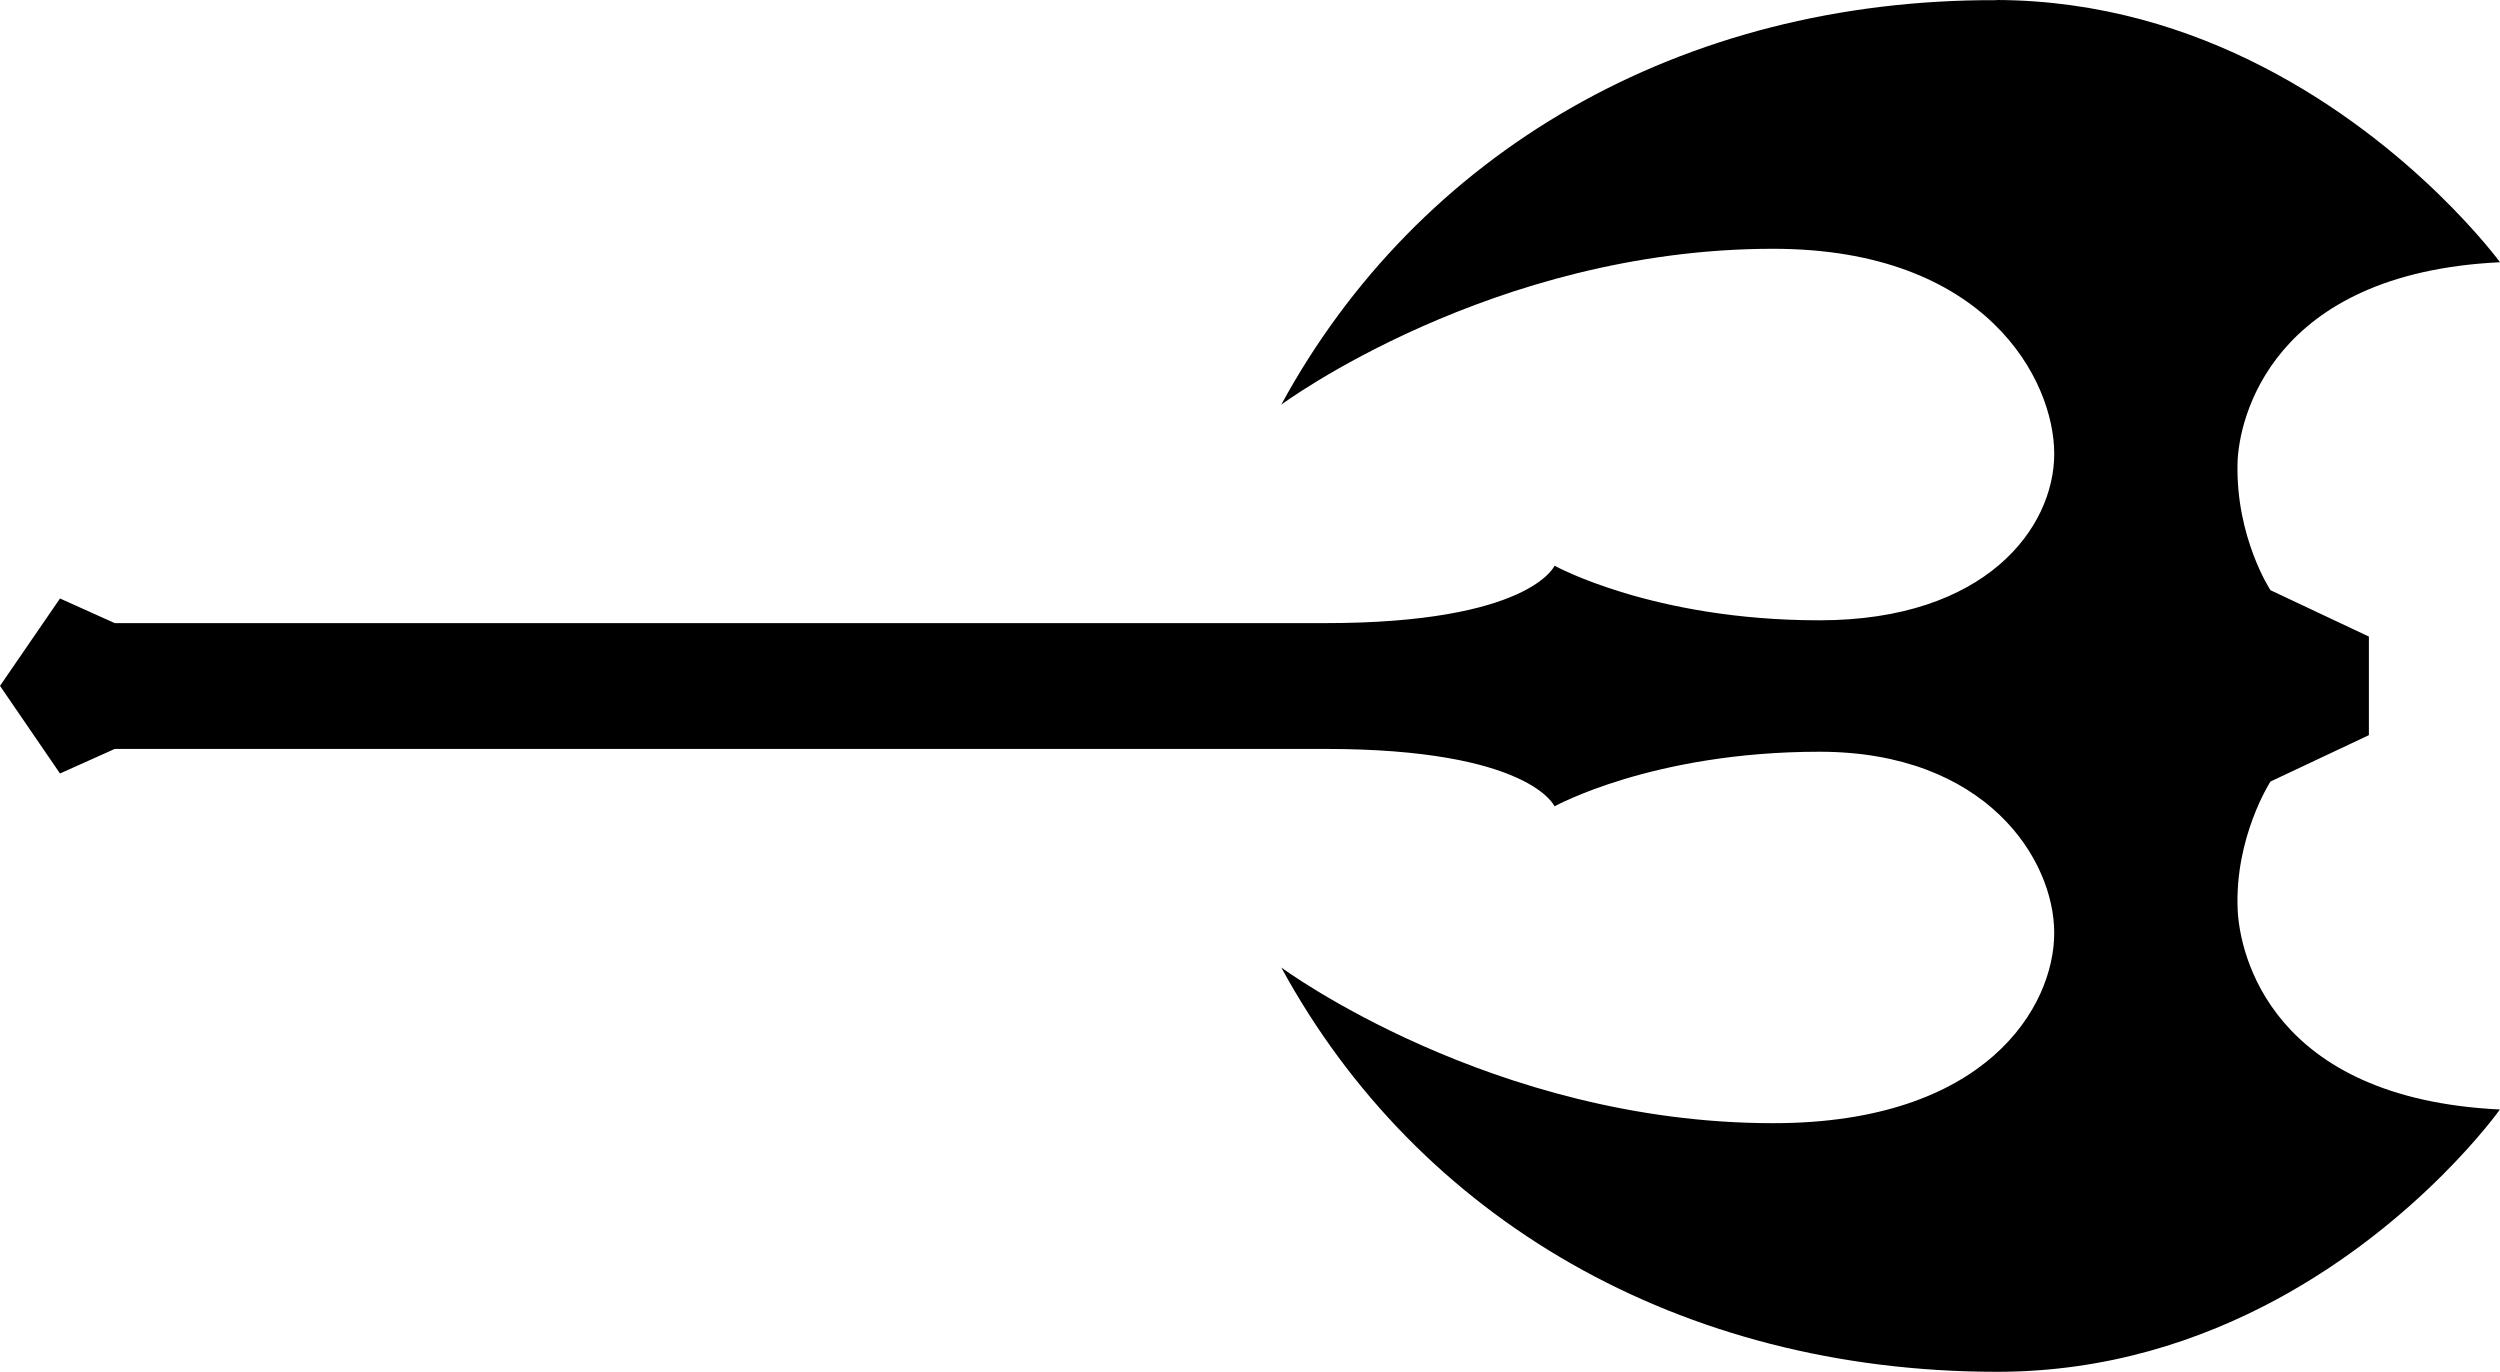 <?xml version="1.0" encoding="UTF-8" standalone="no"?>
<!-- Generated by IcoMoon.io -->

<svg
   version="1.1"
   width="31.956"
   height="17.535"
   viewBox="0 0 31.956 17.535"
   id="svg6"
   sodipodi:docname="brb.svg"
   inkscape:version="1.1.1 (3bf5ae0d25, 2021-09-20)"
   xmlns:inkscape="http://www.inkscape.org/namespaces/inkscape"
   xmlns:sodipodi="http://sodipodi.sourceforge.net/DTD/sodipodi-0.dtd"
   xmlns="http://www.w3.org/2000/svg"
   xmlns:svg="http://www.w3.org/2000/svg">
  <defs
     id="defs10" />
  <sodipodi:namedview
     id="namedview8"
     pagecolor="#ffffff"
     bordercolor="#666666"
     borderopacity="1.0"
     inkscape:pageshadow="2"
     inkscape:pageopacity="0.0"
     inkscape:pagecheckerboard="0"
     showgrid="false"
     inkscape:zoom="25.75"
     inkscape:cx="15.941748"
     inkscape:cy="8.7572816"
     inkscape:window-width="1920"
     inkscape:window-height="1009"
     inkscape:window-x="-8"
     inkscape:window-y="-8"
     inkscape:window-maximized="1"
     inkscape:current-layer="svg6" />
  <title
     id="title2">brb</title>
  <path
     fill="#000000"
     d="m 25.529,0 c 1.309,0.006 2.451,0.368 3.394,0.853 1.933,0.993 3.033,2.499 3.033,2.499 -2.933,0.141 -3.341,2.009 -3.355,2.567 -0.023,0.951 0.421,1.625 0.421,1.625 l 1.258,0.593 v 1.26 L 29.022,9.99 c 0,0 -0.461,0.714 -0.419,1.642 0.025,0.557 0.419,2.409 3.352,2.55 0,0 -1.019,1.438 -2.861,2.431 -0.97,0.523 -2.168,0.922 -3.566,0.922 -4.051,0 -7.403,-1.956 -9.15,-5.168 0,0 2.69,1.99 6.288,1.99 2.724,0 3.592,-1.489 3.592,-2.432 0,-0.941 -0.869,-2.316 -3.001,-2.316 -2.13,0 -3.386,0.698 -3.386,0.698 0,0 -0.315,-0.734 -2.933,-0.734 H 1.467 L 0.767,9.887 0,8.767 0.767,7.65 l 0.7,0.315 h 15.471 c 2.619,0 2.933,-0.734 2.933,-0.734 0,0 1.256,0.698 3.386,0.698 2.132,0 3.001,-1.186 3.001,-2.129 0,-0.943 -0.869,-2.62 -3.592,-2.62 -3.598,0 -6.288,1.992 -6.288,1.992 1.747,-3.214 5.099,-5.188 9.15,-5.17 z"
     id="path4" />
</svg>
